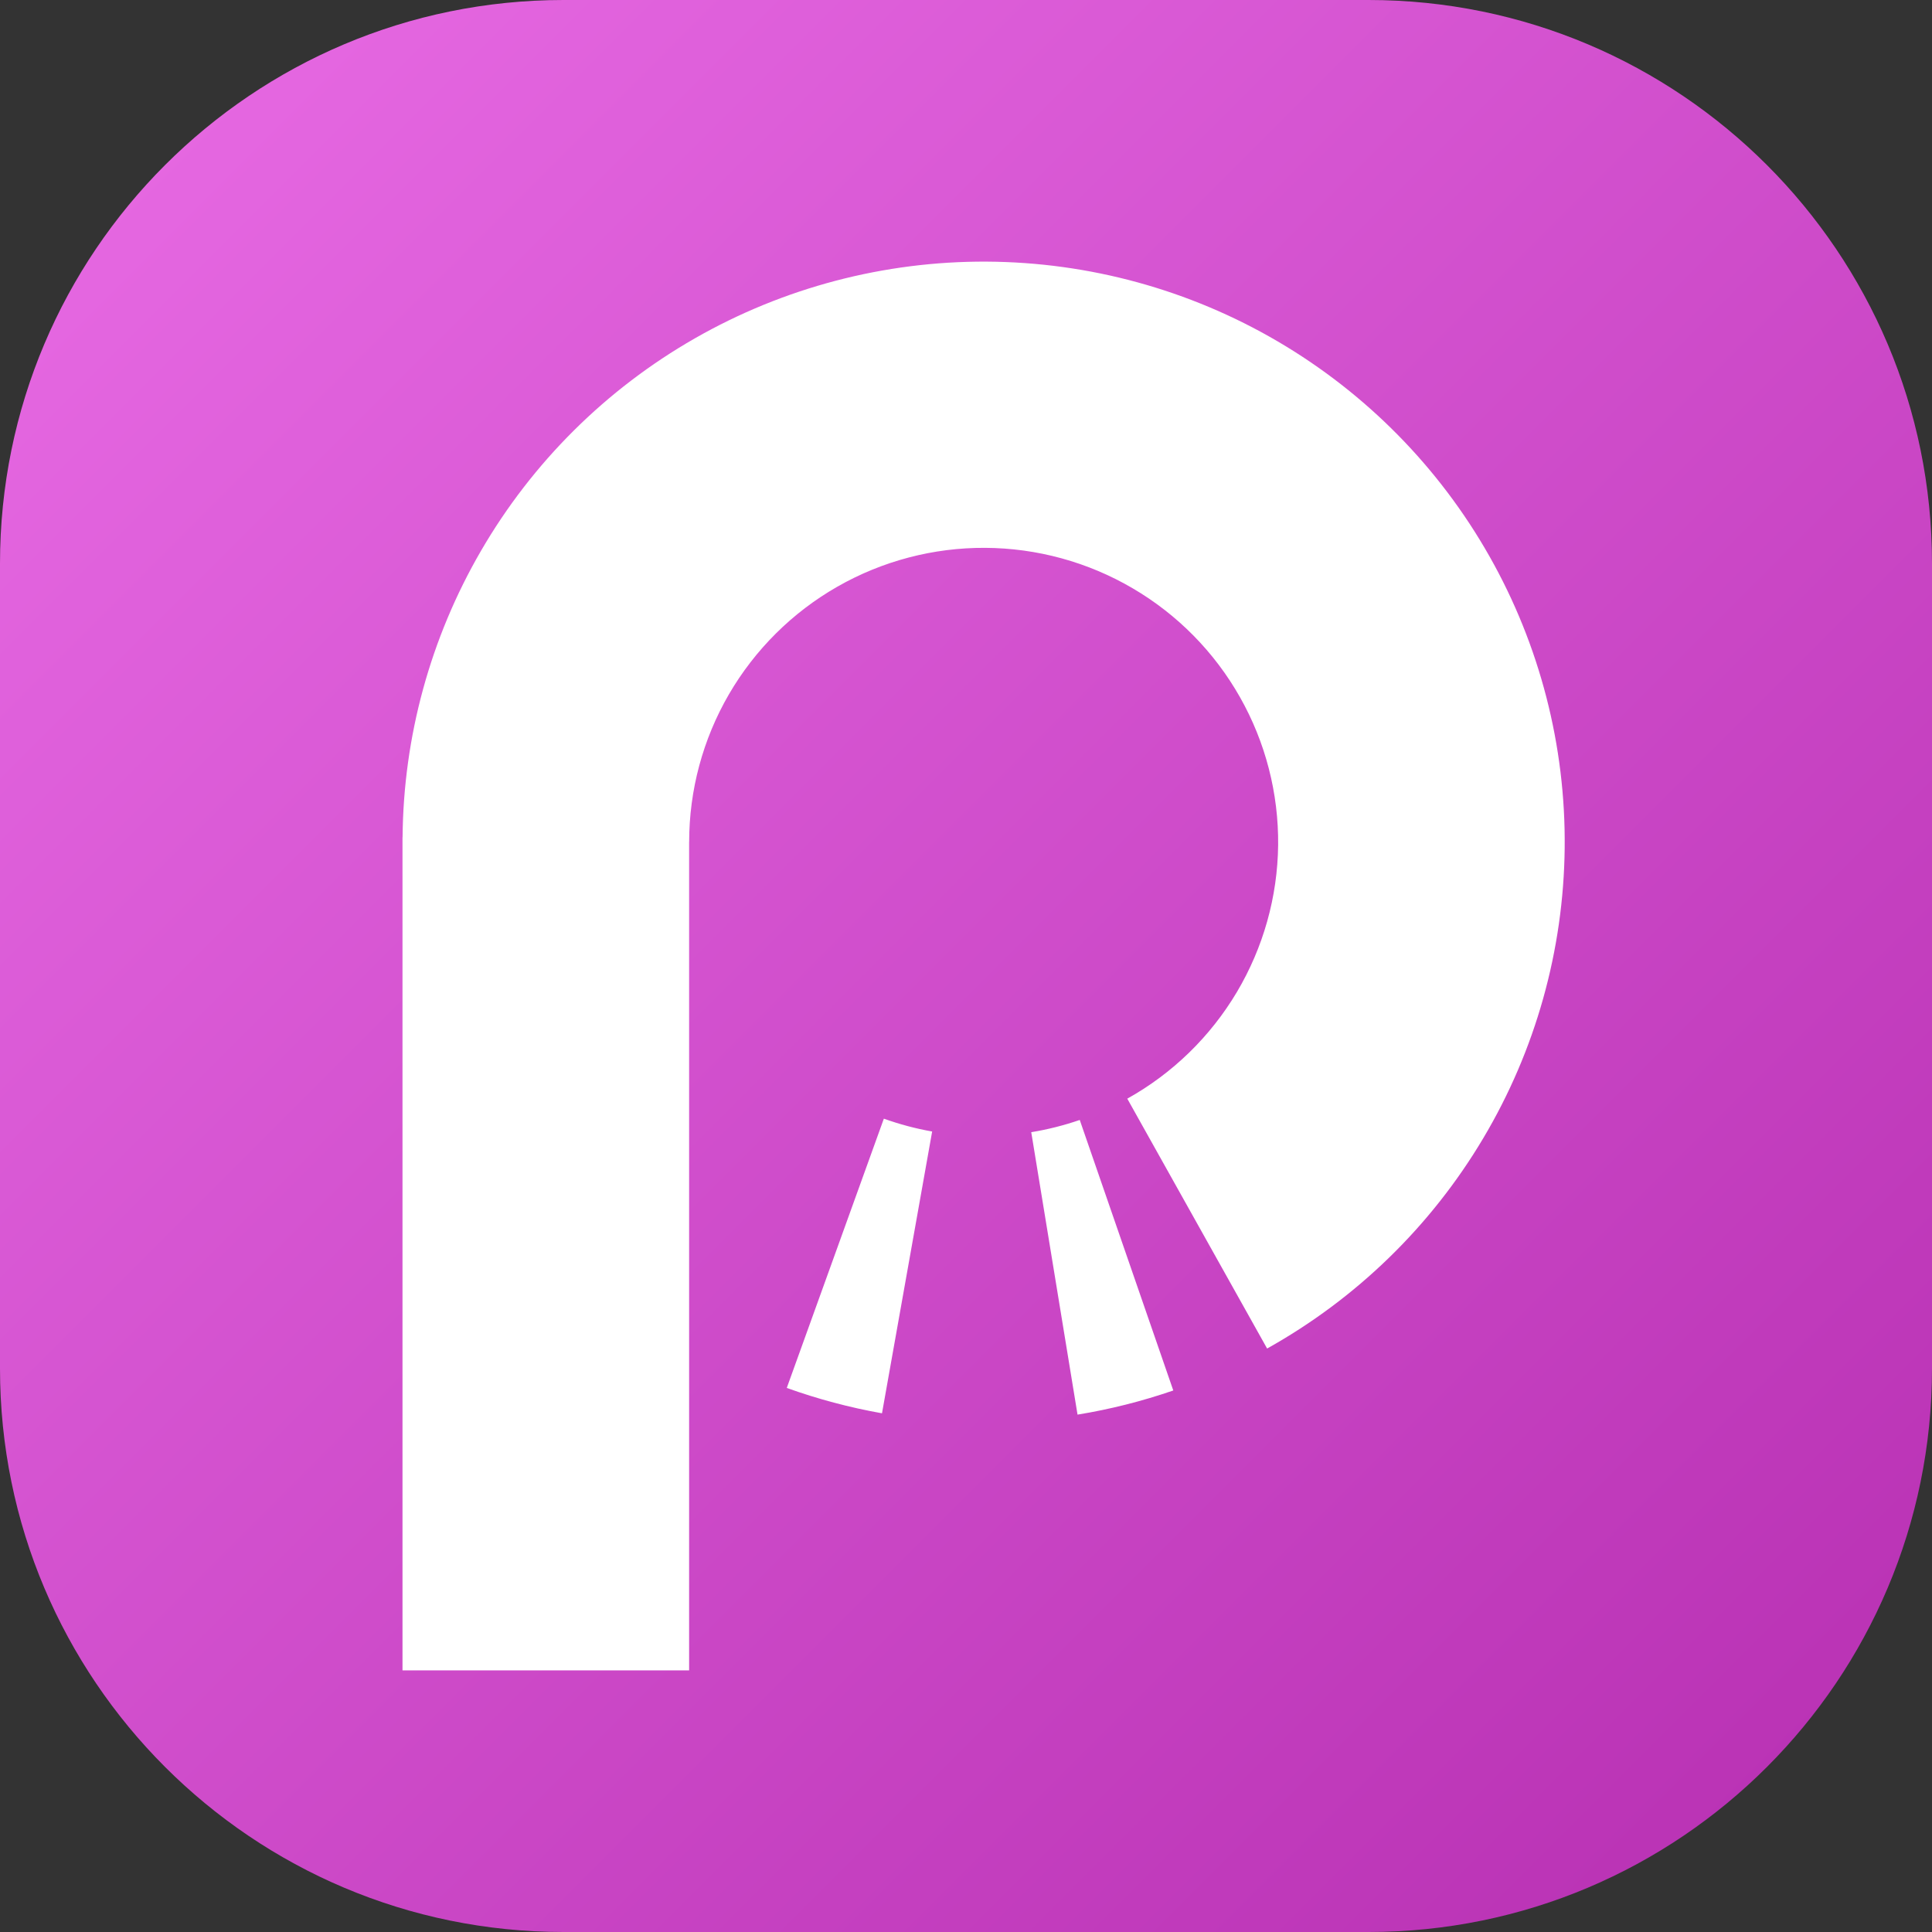 <svg width="48" height="48" viewBox="0 0 48 48" fill="none" xmlns="http://www.w3.org/2000/svg">
<rect x="0" y="0" width="48" height="48" fill="#333333" stroke="none"/>
<path d="M0 14C0 6.268 6.268 0 14 0H34C41.732 0 48 6.268 48 14V34C48 41.732 41.732 48 34 48H14C6.268 48 0 41.732 0 34V14Z" fill="url(#paint0_linear_1304_863)"/>
<path fill-rule="evenodd" clip-rule="evenodd" d="M17.121 20.918V41.5H10V20.803H10.002C10.022 18.303 10.693 15.851 11.949 13.687C13.224 11.49 15.057 9.668 17.264 8.406C19.471 7.144 21.972 6.487 24.514 6.5C27.057 6.514 29.551 7.197 31.744 8.482C33.937 9.768 35.752 11.608 37.004 13.819C38.256 16.029 38.901 18.53 38.874 21.069C38.847 23.609 38.15 26.096 36.851 28.279C35.553 30.463 33.7 32.265 31.481 33.504L28.007 27.296C29.132 26.669 30.071 25.755 30.729 24.649C31.387 23.542 31.741 22.282 31.755 20.995C31.768 19.708 31.441 18.44 30.806 17.32C30.172 16.2 29.253 15.267 28.141 14.616C27.029 13.964 25.765 13.618 24.477 13.611C23.188 13.604 21.921 13.937 20.802 14.577C19.684 15.216 18.755 16.14 18.108 17.253C17.462 18.367 17.122 19.631 17.122 20.918H17.121ZM29.15 34.546C28.375 34.813 27.58 35.014 26.771 35.146L25.621 28.129C26.03 28.062 26.434 27.96 26.826 27.825L29.15 34.546ZM19.547 34.483C20.317 34.759 21.108 34.97 21.913 35.113L23.159 28.112C22.751 28.04 22.349 27.933 21.959 27.793L19.547 34.483Z" fill="white"/>
<defs>
<linearGradient id="paint0_linear_1304_863" x1="48" y1="48" x2="0" y2="0" gradientUnits="userSpaceOnUse">
<stop stop-color="#B62EB1"/>
<stop offset="1" stop-color="#E96CE5"/>
</linearGradient>
</defs>
</svg>
